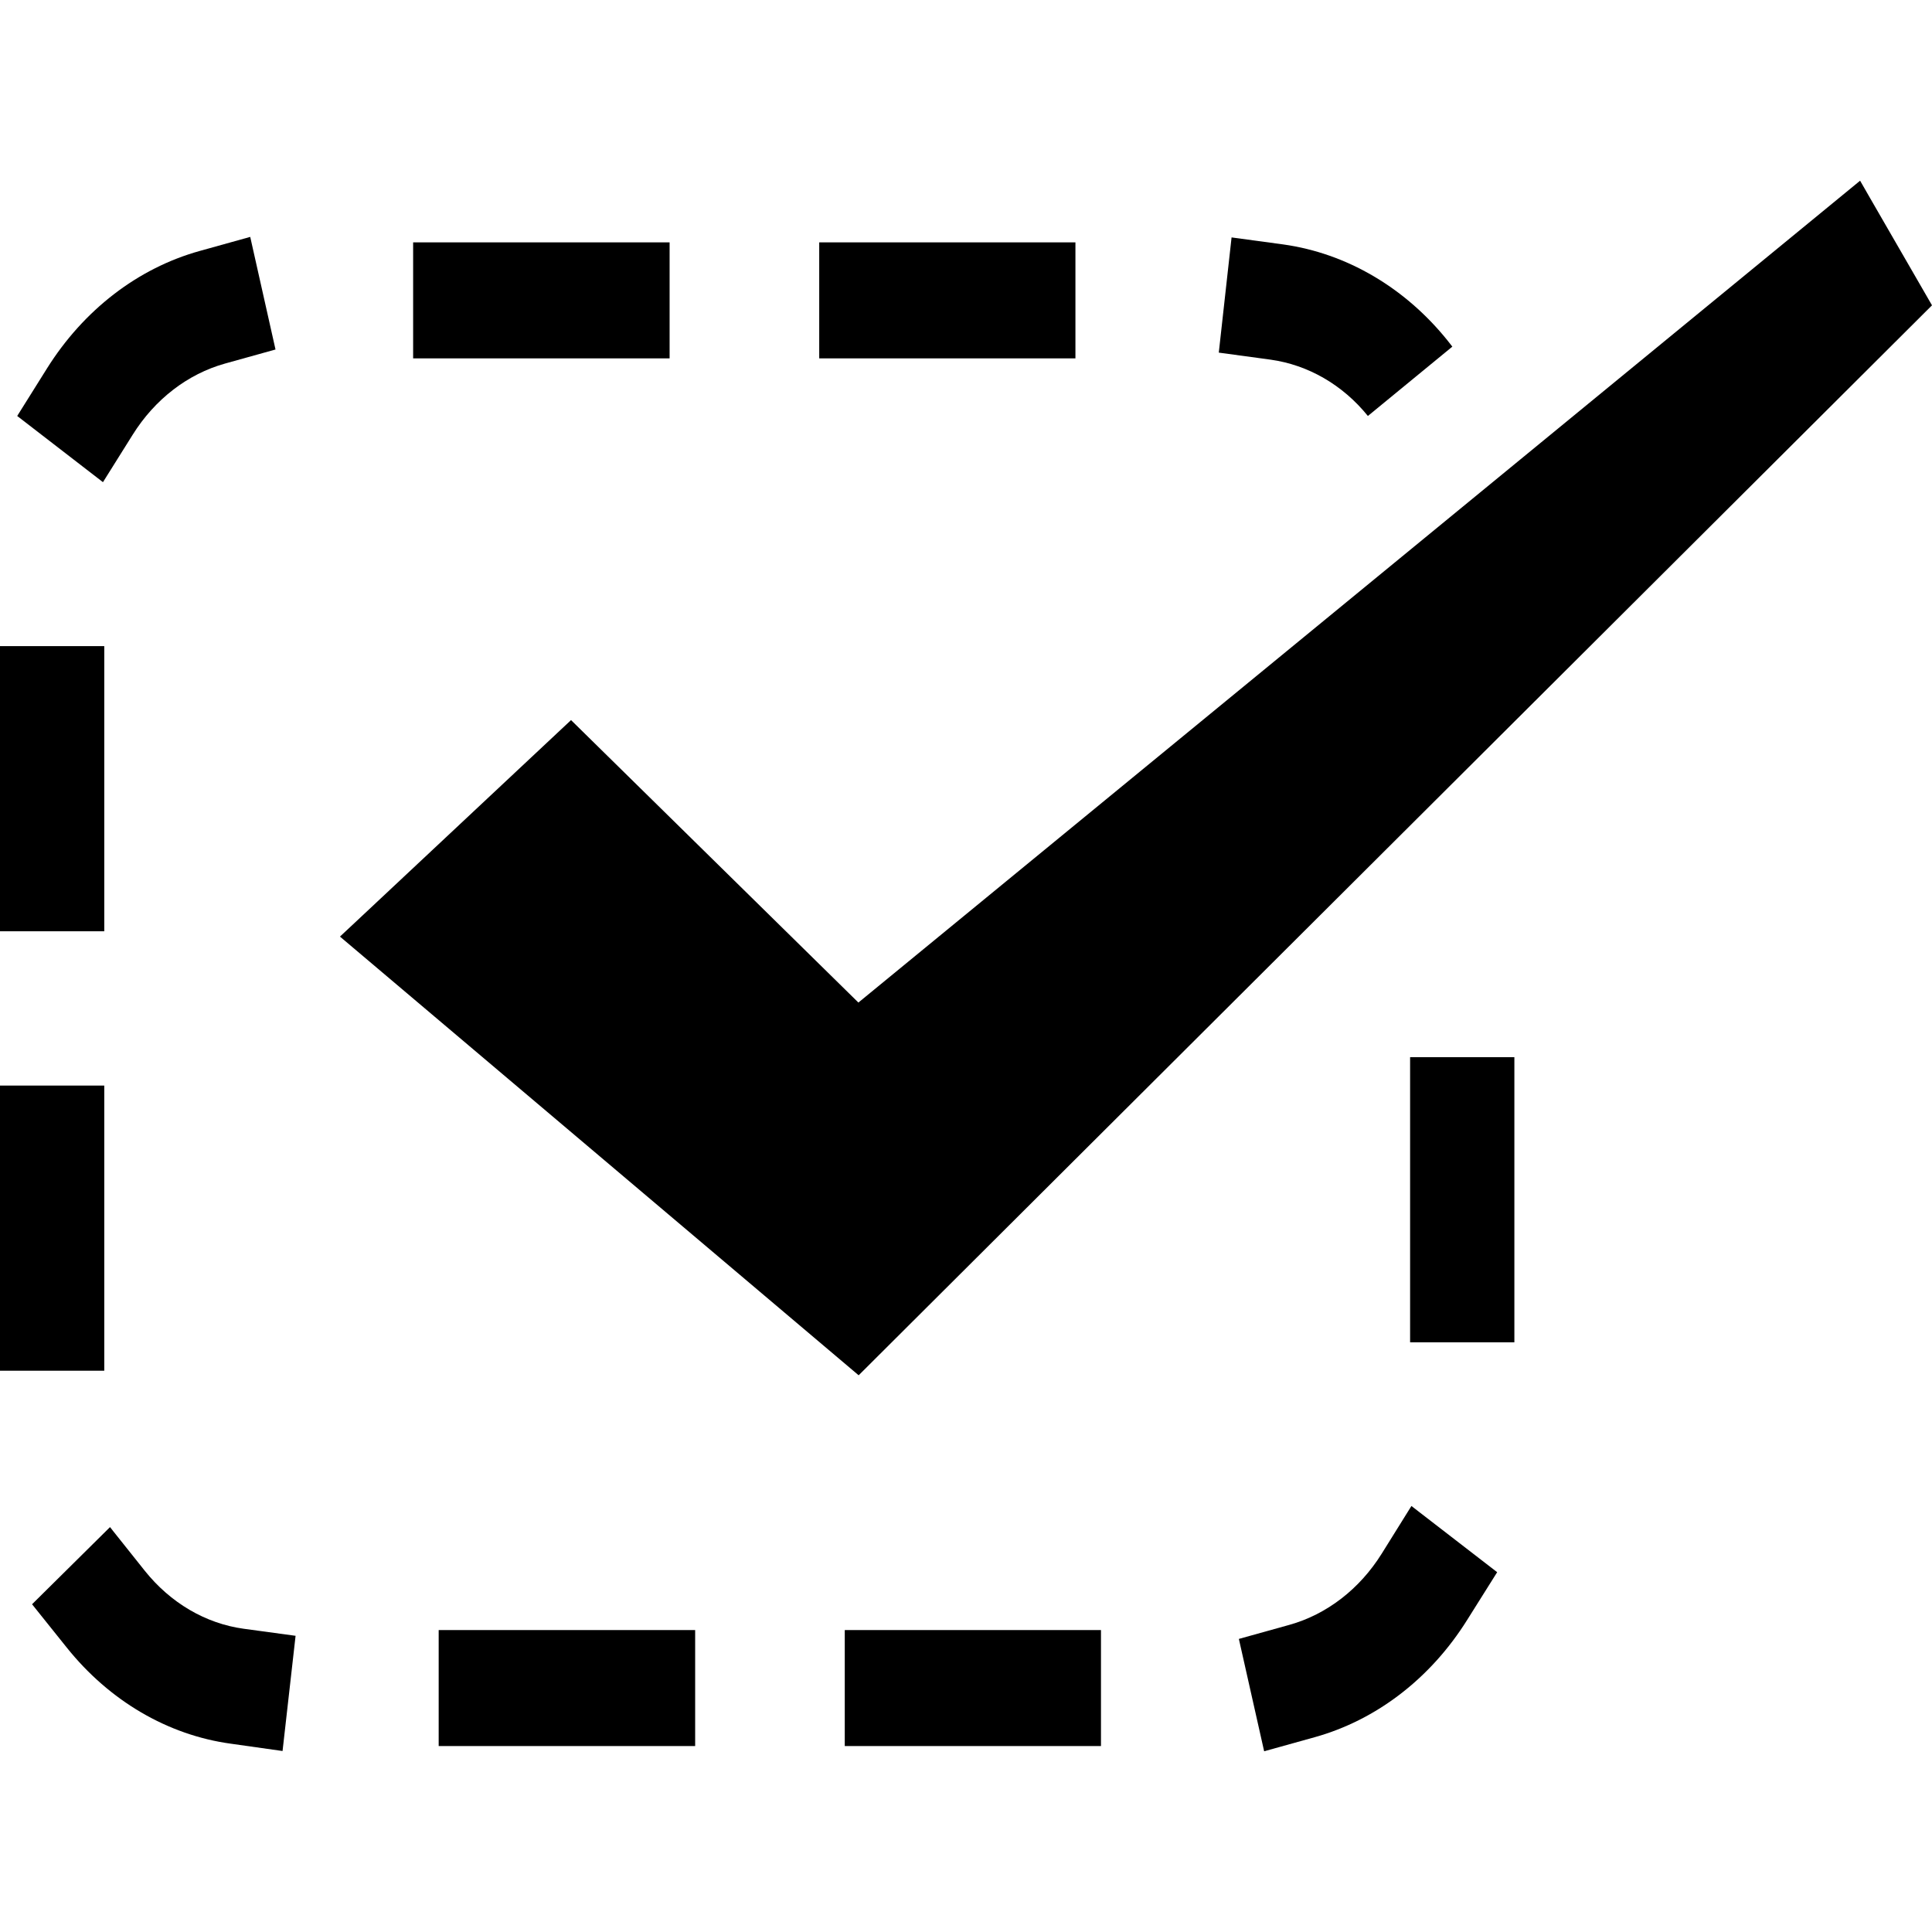 <!--?xml version="1.0" encoding="utf-8"?-->
<!-- Generator: Adobe Illustrator 18.1.1, SVG Export Plug-In . SVG Version: 6.00 Build 0)  -->

<svg version="1.1" id="_x31_0" xmlns="http://www.w3.org/2000/svg" xmlns:xlink="http://www.w3.org/1999/xlink" x="0px" y="0px" viewBox="0 0 512 512" style="width: 256px; height: 256px; opacity: 1;" xml:space="preserve">
<style type="text/css">
	.st0{fill:#374149;}
</style>
<g>
	<rect y="171.23" class="st0" width="27.633" height="75.566" style="fill: rgb(0, 0, 0);"></rect>
	<path class="st0" d="M35.16,115.211c5.871-9.395,14.574-16.098,24.454-18.86l13.398-3.73l-6.36-28.324l-0.32-1.438l0,0
		l-0.019-0.078l-13.402,3.73c-16.367,4.559-30.734,15.61-40.477,31.153l-7.875,12.574l22.726,17.542L35.16,115.211z" style="fill: rgb(0, 0, 0);"></path>
	<path class="st0" d="M362.504,110.238l22.379-18.375l-1.242-1.59c-11.328-14.09-26.801-23.137-43.52-25.489l-13.332-1.808
		l-0.332-0.047l0,0l-0.078-0.008l-3.387,30.527l13.746,1.867C346.617,96.699,355.801,101.945,362.504,110.238z" style="fill: rgb(0, 0, 0);"></path>
	<rect x="217.102" y="64.23" class="st0" width="67.898" height="30.742" style="fill: rgb(0, 0, 0);"></rect>
	<polygon class="st0" points="109.484,94.89 109.484,94.973 177.453,94.973 177.453,64.23 109.484,64.23 109.484,94.703 
		109.484,94.89 	" style="fill: rgb(0, 0, 0);"></polygon>
	<rect x="223.871" y="431.984" class="st0" width="67.898" height="30.738" style="fill: rgb(0, 0, 0);"></rect>
	<polygon class="st0" points="116.254,431.984 116.254,462.453 116.254,462.641 116.254,462.641 116.254,462.722 184.222,462.722 
		184.222,431.984 	" style="fill: rgb(0, 0, 0);"></polygon>
	<rect y="287.687" class="st0" width="27.633" height="75.566" style="fill: rgb(0, 0, 0);"></rect>
	<path class="st0" d="M38.34,416.234l-8.29-10.402l-0.843-1.074l-0.008,0.004l-0.047-0.062L8.496,425.145l9.187,11.468
		c11.329,14.157,26.801,23.207,43.516,25.489l13.68,1.934l3.453-30.531l-13.746-1.867C54.5,430.258,45.176,424.801,38.34,416.234z" style="fill: rgb(0, 0, 0);"></path>
	<polygon class="st0" points="373.691,280.16 373.691,355.187 373.691,355.648 373.691,355.648 373.691,355.726 401.324,355.726 
		401.324,280.16 	" style="fill: rgb(0, 0, 0);"></polygon>
	<path class="st0" d="M374.106,399.148l-0.004,0.004l-0.062-0.046l-7.875,12.64c-5.871,9.395-14.574,16.094-24.453,18.856
		l-13.398,3.73l6.699,29.774l13.398-3.73c16.371-4.563,30.738-15.614,40.41-31.086l7.946-12.641l-20.641-15.934L374.106,399.148z" style="fill: rgb(0, 0, 0);"></path>
	<polygon class="st0" points="227.554,364.465 512,80.914 495.629,52.558 492.988,47.957 492.977,47.965 492.938,47.894 
		227.484,265.687 151.332,190.832 96.422,242.285 90.149,248.152 90.156,248.156 90.098,248.211 	" style="fill: rgb(0, 0, 0);"></polygon>
</g>
</svg>
